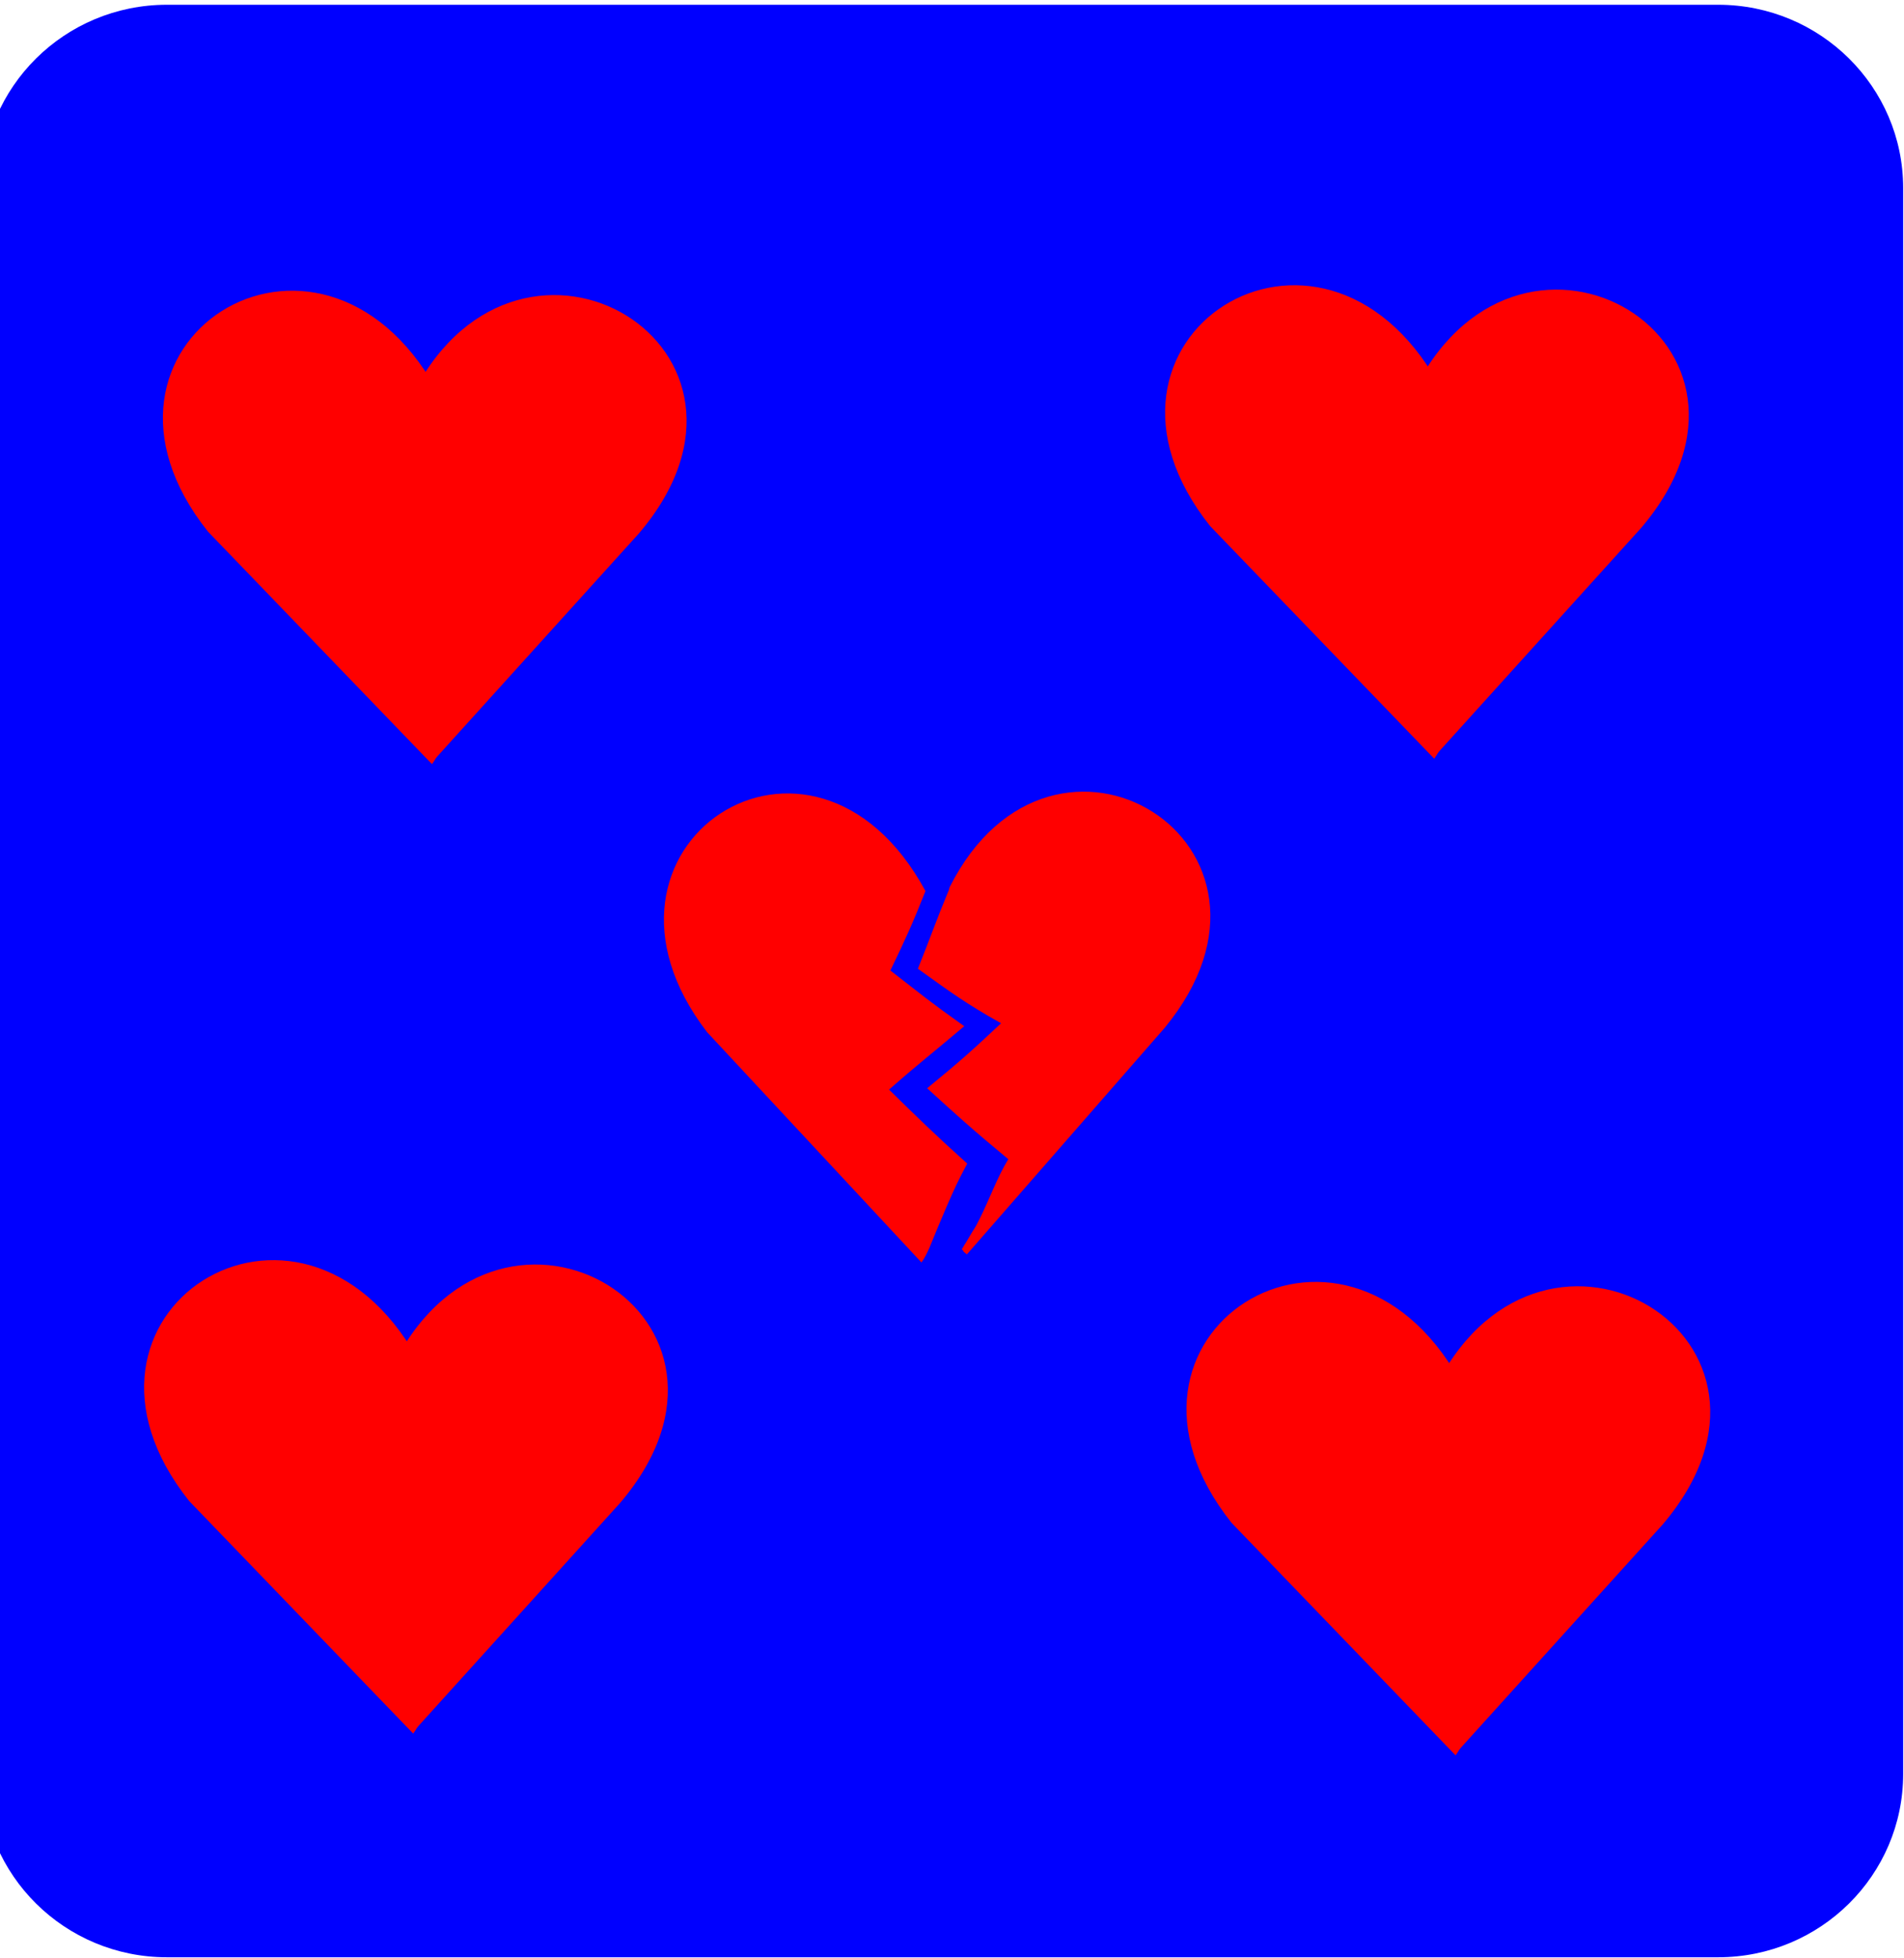 <svg width="285" height="293" viewBox="0 0 285 293" fill="none" xmlns="http://www.w3.org/2000/svg">
<path d="M257.184 0.713H24.98C9.687 0.713 -2.711 12.995 -2.711 28.146V265.438C-2.711 280.589 9.687 292.871 24.98 292.871H257.184C272.478 292.871 284.875 280.589 284.875 265.438V28.146C284.875 12.995 272.478 0.713 257.184 0.713Z" fill="#0000FF"/>
<path d="M68.684 105.759C69.868 103.127 70.375 102.085 71.832 99.414C66.643 94.906 63.908 92.313 59.599 88.245C64.64 83.977 66.097 82.981 71.364 78.666C65.723 74.799 64.773 73.958 59.809 70.245C62.061 65.745 63.331 63.082 65.295 58.242C47.6 26.657 8.782 51.511 31.136 79.554L64.663 114.343C65.154 113.694 65.528 112.922 65.902 112.15C66.783 110.059 67.656 107.998 68.668 105.759H68.684Z" fill="#FF0000"/>
<path d="M61.983 58.574C61.952 58.697 61.843 59.184 61.811 59.13C59.825 63.738 59.1 65.891 57.02 70.893C62.037 74.374 64.609 76.196 70.031 79.129C65.59 83.166 63.798 84.725 58.469 88.948C63.058 92.984 65.419 95.069 71.161 99.661C69.431 102.386 68.208 105.721 66.697 108.615C65.614 110.699 66.416 109.101 64.593 112.158C64.055 112.945 64.312 112.636 63.884 113.277L64.125 113.509C64.055 113.655 64.577 113.887 64.663 114.064L95.65 79.801C119.204 52.113 78.142 27.583 61.99 58.582L61.983 58.574Z" fill="#FF0000"/>
<path d="M218.7 104.941C219.884 102.309 220.39 101.267 221.847 98.596C216.658 94.088 213.923 91.495 209.615 87.427C214.656 83.158 216.113 82.163 221.38 77.848C215.739 73.981 214.788 73.139 209.825 69.427C212.077 64.927 213.347 62.264 215.31 57.424C197.616 25.838 158.798 50.693 181.152 78.736L214.679 113.524C215.17 112.876 215.544 112.104 215.918 111.332C216.798 109.24 217.671 107.179 218.684 104.941H218.7Z" fill="#FF0000"/>
<path d="M211.998 57.755C211.967 57.878 211.858 58.365 211.827 58.311C209.84 62.919 209.116 65.072 207.035 70.074C212.053 73.555 214.624 75.377 220.047 78.31C215.606 82.347 213.814 83.906 208.484 88.129C213.074 92.165 215.434 94.249 221.177 98.842C219.447 101.567 218.224 104.901 216.712 107.796C215.629 109.88 216.432 108.282 214.609 111.339C214.071 112.126 214.328 111.818 213.9 112.458L214.141 112.69C214.071 112.836 214.593 113.068 214.679 113.246L245.666 78.982C269.22 51.294 228.158 26.764 212.006 57.763L211.998 57.755Z" fill="#FF0000"/>
<path d="M65.871 250.818C67.056 248.186 67.562 247.144 69.019 244.474C63.83 239.966 61.095 237.372 56.786 233.304C61.828 229.036 63.285 228.04 68.552 223.725C62.911 219.858 61.96 219.017 56.997 215.304C59.249 210.804 60.519 208.141 62.482 203.301C44.788 171.716 5.97 196.57 28.324 224.613L61.851 259.402C62.342 258.753 62.716 257.982 63.09 257.21C63.97 255.118 64.843 253.057 65.856 250.818H65.871Z" fill="#FF0000"/>
<path d="M59.178 203.633C59.147 203.757 59.038 204.243 59.007 204.189C57.02 208.797 56.295 210.951 54.215 215.952C59.233 219.434 61.804 221.255 67.227 224.189C62.786 228.226 60.993 229.785 55.664 234.007C60.253 238.044 62.614 240.128 68.356 244.721C66.627 247.445 65.404 250.78 63.892 253.674C62.809 255.759 63.611 254.161 61.788 257.217C61.251 258.005 61.508 257.696 61.079 258.337L61.321 258.568C61.251 258.715 61.773 258.946 61.858 259.124L92.845 224.86C116.399 197.173 75.338 172.642 59.186 203.641L59.178 203.633Z" fill="#FF0000"/>
<path d="M221.899 254.076C223.083 251.444 223.59 250.402 225.047 247.731C219.857 243.223 217.123 240.63 212.814 236.562C217.855 232.293 219.312 231.298 224.579 226.983C218.938 223.116 217.987 222.274 213.024 218.562C215.276 214.062 216.546 211.399 218.509 206.559C200.815 174.973 161.997 199.828 184.351 227.871L217.878 262.659C218.369 262.011 218.743 261.239 219.117 260.467C219.998 258.375 220.87 256.314 221.883 254.076H221.899Z" fill="#FF0000"/>
<path d="M215.205 206.891C215.174 207.015 215.065 207.501 215.034 207.447C213.047 212.055 212.323 214.208 210.242 219.21C215.26 222.691 217.831 224.513 223.254 227.446C218.813 231.483 217.021 233.043 211.691 237.265C216.281 241.302 218.642 243.386 224.384 247.978C222.654 250.703 221.431 254.038 219.919 256.932C218.836 259.016 219.639 257.419 217.816 260.475C217.278 261.263 217.535 260.954 217.107 261.594L217.348 261.826C217.278 261.973 217.8 262.204 217.886 262.382L248.873 228.118C272.427 200.43 231.365 175.9 215.213 206.899L215.205 206.891Z" fill="#FF0000"/>
<path d="M141.762 180.393C142.9 177.784 143.375 176.757 144.778 174.11C139.807 169.64 137.197 167.078 133.075 163.041C137.898 158.811 139.293 157.823 144.334 153.554C138.934 149.718 138.022 148.892 133.277 145.218C135.428 140.757 136.643 138.117 138.529 133.331C121.598 102.039 84.448 126.662 105.843 154.45L137.929 188.907C138.404 188.266 138.763 187.502 139.113 186.73C139.955 184.661 140.796 182.616 141.762 180.393Z" fill="#FF0000"/>
<path d="M142.14 132.759C142.108 132.883 142.007 133.362 141.976 133.308C140.075 137.869 139.381 140.007 137.395 144.955C142.194 148.406 144.656 150.212 149.845 153.114C145.591 157.112 143.885 158.656 138.781 162.84C143.168 166.838 145.435 168.907 150.928 173.453C149.269 176.147 148.108 179.451 146.659 182.33C145.622 184.398 146.394 182.816 144.641 185.834C144.126 186.614 144.376 186.305 143.963 186.938L144.197 187.162C144.126 187.308 144.625 187.532 144.711 187.718L174.358 153.77C196.891 126.345 157.606 102.039 142.147 132.752L142.14 132.759Z" fill="#FF0000"/>
</svg>
